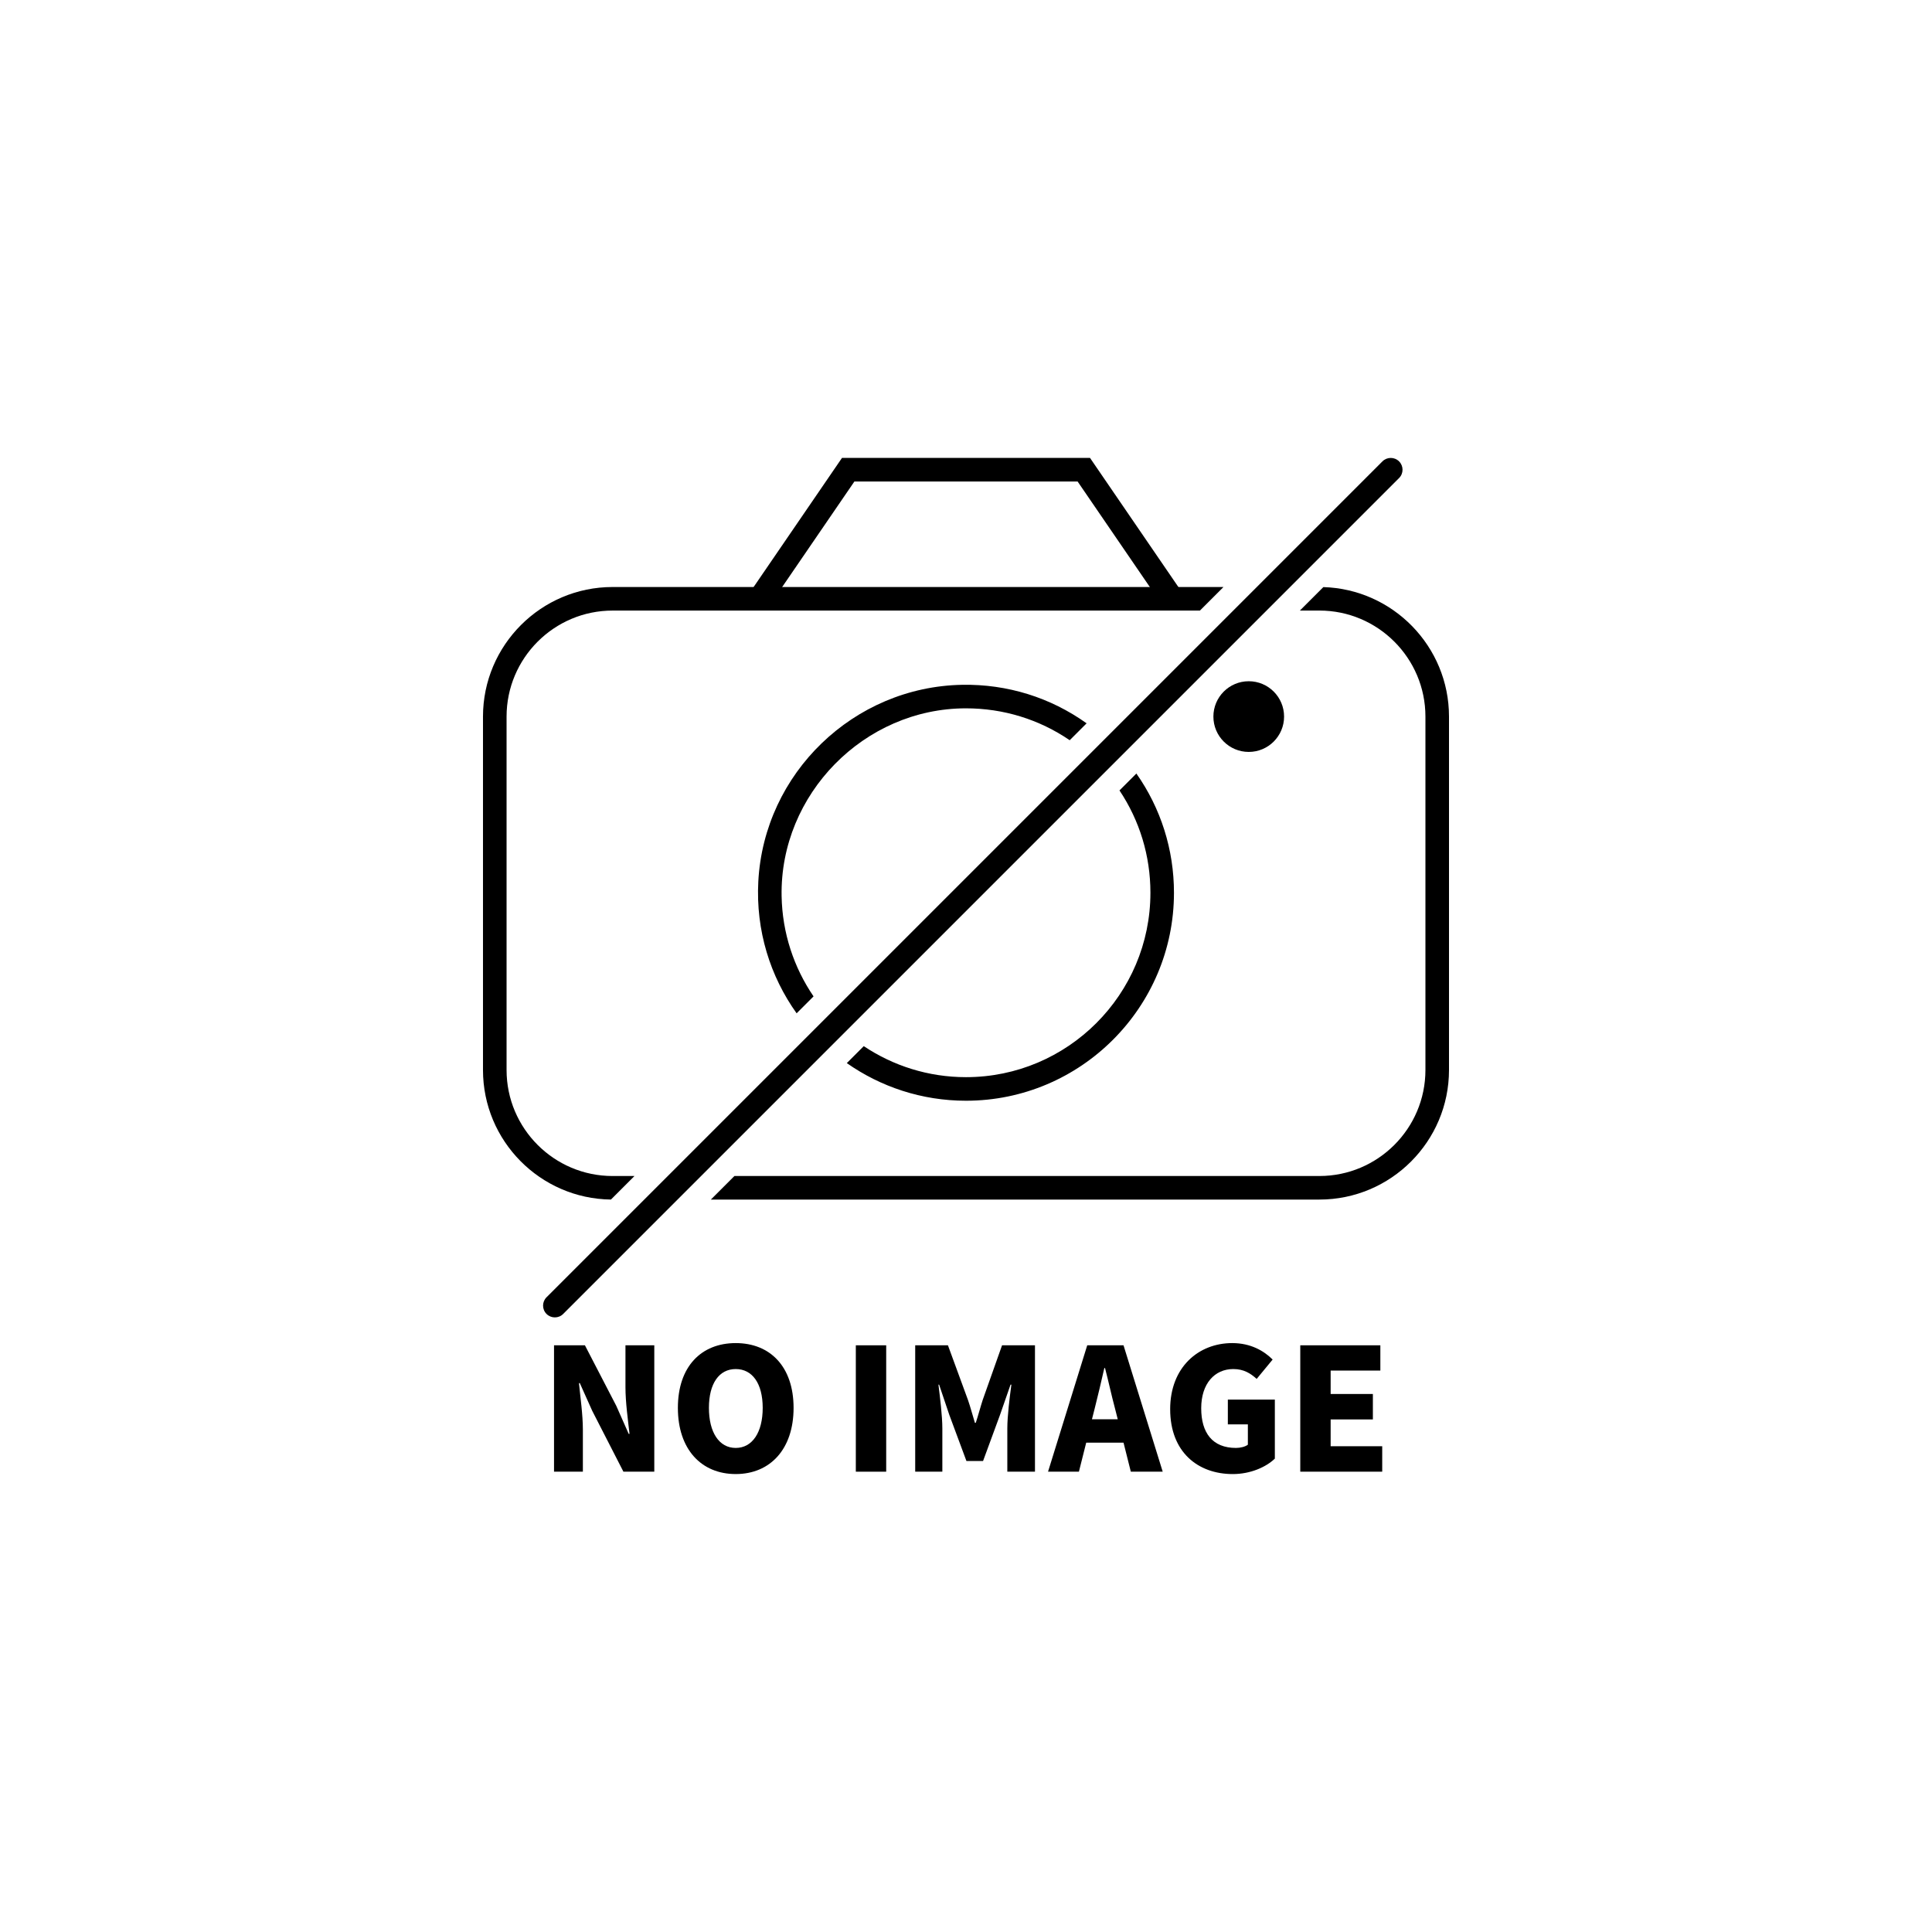 <?xml version="1.0" encoding="UTF-8"?>
<svg id="_レイヤー_3" data-name="レイヤー 3" xmlns="http://www.w3.org/2000/svg" width="1600" height="1600" viewBox="0 0 1600 1600">
  <defs>
    <style>
      .cls-1 {
        fill: #fff;
      }
    </style>
  </defs>
  <rect class="cls-1" y="0" width="1600" height="1600"/>
  <circle cx="1034.15" cy="593.44" r="29.27"/>
  <g>
    <path d="m458.83,1114.12h25.57l25.99,50.16,10.26,23.18h.7c-1.26-11.1-3.37-26.13-3.37-38.64v-34.7h23.88v104.67h-25.57l-25.85-50.44-10.26-22.9h-.7c1.12,11.66,3.23,25.99,3.23,38.64v34.7h-23.89v-104.67Z"/>
    <path d="m561.39,1165.96c0-34.28,19.39-53.67,47.91-53.67s47.91,19.53,47.91,53.67-19.39,54.79-47.91,54.79-47.91-20.51-47.91-54.79Zm70.25,0c0-20.23-8.57-32.17-22.34-32.17s-22.2,11.94-22.2,32.17,8.43,33.16,22.2,33.16,22.34-12.92,22.34-33.16Z"/>
    <path d="m708.76,1114.12h25.15v104.67h-25.15v-104.67Z"/>
    <path d="m757.92,1114.12h27.12l16.58,45.24c2.11,6.04,3.79,12.64,5.76,18.97h.7c2.11-6.32,3.79-12.93,5.76-18.97l16.02-45.24h27.26v104.67h-22.9v-35.83c0-10.4,1.97-25.99,3.37-36.25h-.7l-8.71,25.01-14.05,38.22h-13.77l-14.19-38.22-8.43-25.01h-.56c1.26,10.26,3.23,25.85,3.23,36.25v35.83h-22.48v-104.67Z"/>
    <path d="m900.38,1114.12h30.07l32.46,104.67h-26.41l-6.04-24.03h-30.91l-6.04,24.03h-25.57l32.46-104.67Zm3.93,61.26h21.36l-2.25-8.85c-2.81-10.4-5.48-22.9-8.29-33.58h-.56c-2.53,10.96-5.34,23.18-8.01,33.58l-2.25,8.85Z"/>
    <path d="m969.08,1167.09c0-34.84,23.46-54.8,51.42-54.8,15.31,0,26.27,6.46,33.44,13.63l-13.21,16.02c-5.2-4.64-10.68-8.15-19.39-8.15-15.46,0-26.55,12.08-26.55,32.45s9.27,32.88,28.8,32.88c3.65,0,7.59-.98,9.84-2.67v-16.86h-16.58v-20.51h38.92v48.89c-7.31,7.03-20.23,12.79-34.84,12.79-28.94,0-51.84-18.26-51.84-53.67Z"/>
    <path d="m1076.83,1114.12h66.32v20.93h-41.17v19.39h34.98v21.07h-34.98v22.2h42.71v21.07h-67.86v-104.67Z"/>
  </g>
  <g>
    <path d="m673.75,825.17c-16.24-23.81-25.94-52.43-26.46-83.25-1.41-84.17,68.33-155.21,152.51-155.31,31.19-.04,60.92,9.21,86.09,26.41l13.99-13.99c-29.82-21.33-65.59-32.59-103.13-31.9-89.8,1.64-164,73.2-168.75,162.89-2.16,40.74,9.93,78.65,31.73,109.17l14.02-14.02Z"/>
    <path d="m927.1,654.6c16.66,24.89,25.63,54.13,25.63,84.73,0,84.21-68.51,152.73-152.73,152.73-31.3,0-60.42-9.48-84.67-25.69l-14.04,14.04c27.97,19.63,62.01,31.17,98.7,31.17,94.97,0,172.24-77.27,172.24-172.24,0-35.83-10.93-70-31.13-98.74l-14.01,14.01Z"/>
  </g>
  <path d="m459.51,1091.01c-2.5,0-4.99-.95-6.9-2.86-3.81-3.81-3.81-9.99,0-13.8l692.25-692.25c3.81-3.81,9.99-3.81,13.8,0,3.81,3.81,3.81,9.99,0,13.8l-692.25,692.25c-1.9,1.91-4.4,2.86-6.9,2.86Z"/>
  <g>
    <path d="m505.96,993.41l19.48-19.48h-18.12c-48.42,0-87.8-39.39-87.8-87.8v-292.68c0-48.42,39.39-87.8,87.8-87.8h486.41l19.51-19.51h-505.93c-59.17,0-107.32,48.14-107.32,107.32v292.68c0,58.72,47.41,106.55,105.96,107.28Z"/>
    <path d="m1095.94,486.21l-19.43,19.43h16.17c48.42,0,87.8,39.39,87.8,87.8v292.68c0,48.42-39.39,87.8-87.8,87.8h-484.46l-19.51,19.51h503.97c59.17,0,107.32-48.14,107.32-107.32v-292.68c0-58.08-46.39-105.5-104.06-107.23Z"/>
  </g>
  <polygon points="962.68 501.39 892.42 398.75 707.58 398.75 637.32 501.39 621.22 490.37 697.29 379.24 902.71 379.24 978.78 490.37 962.68 501.39"/>
</svg>